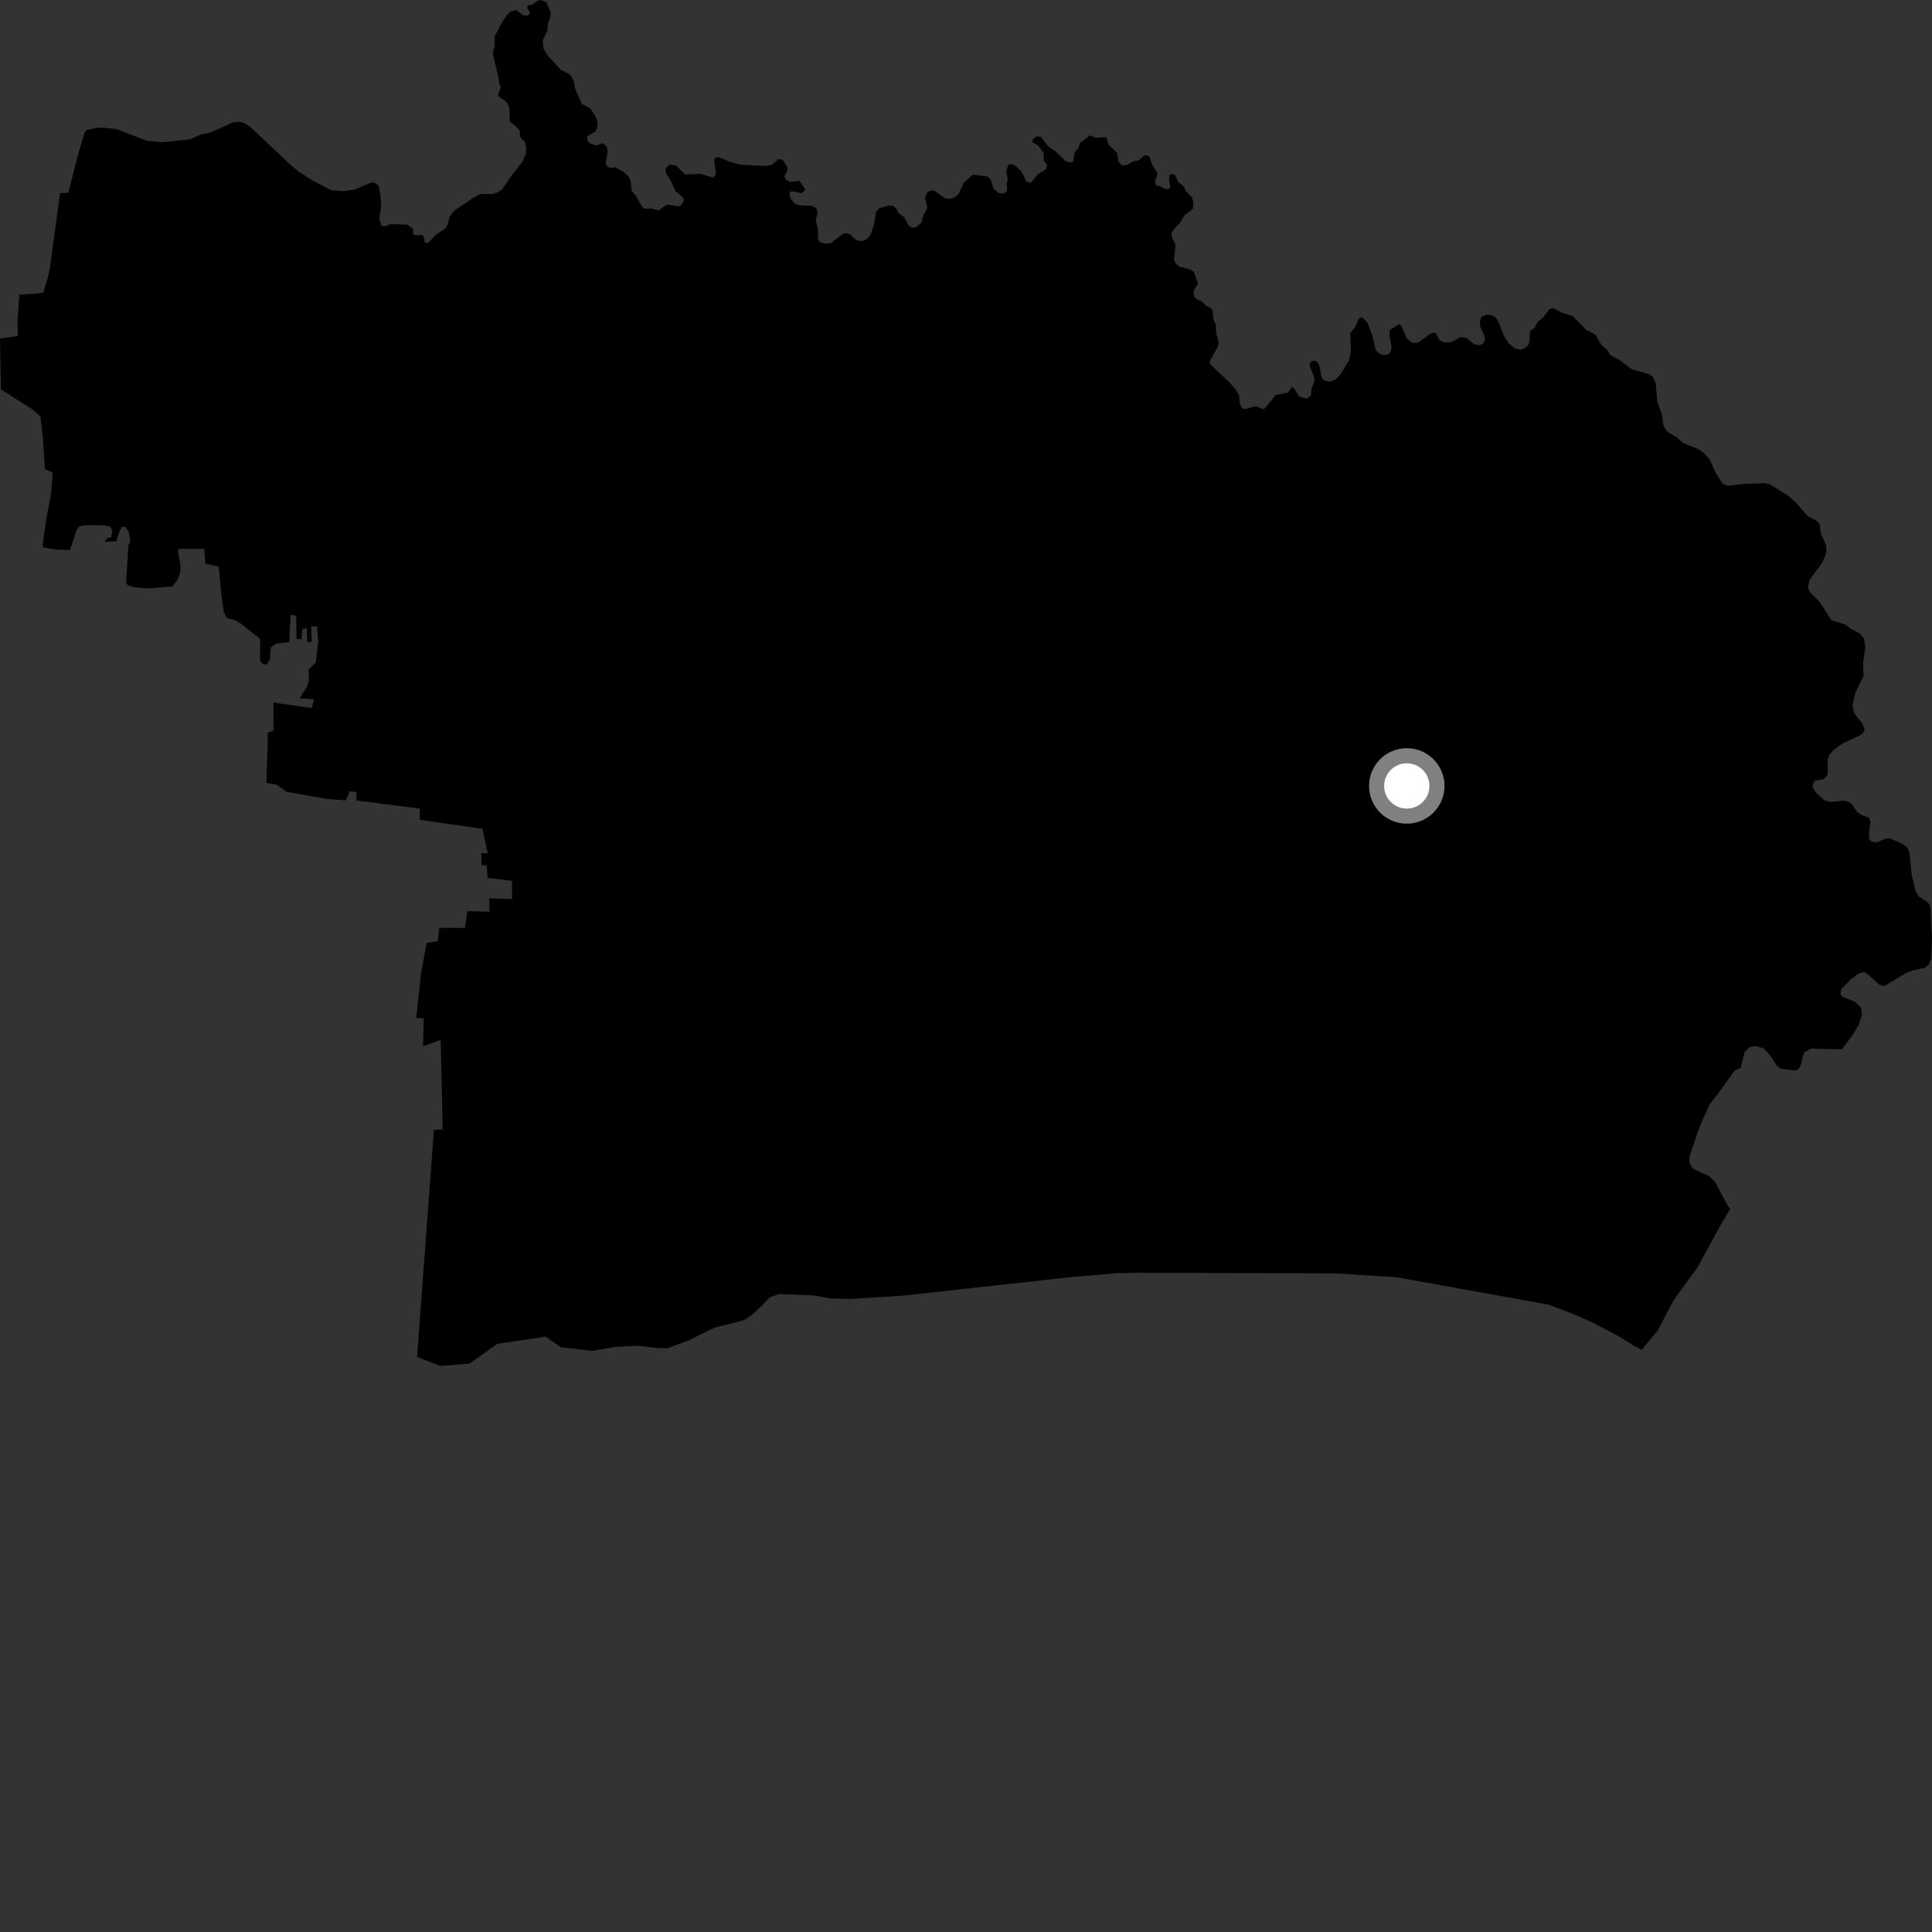 <?xml version="1.0" encoding="utf-8" ?>
<svg baseProfile="full" height="1024" version="1.1" width="1024" xmlns="http://www.w3.org/2000/svg" xmlns:ev="http://www.w3.org/2001/xml-events" xmlns:xlink="http://www.w3.org/1999/xlink"><rect width="100%" height="100%" fill="#333333" stroke="none"/><defs /><polygon fill="black" points="221.038,719.233 233.421,723.991 248.836,722.754 263.536,712.284 289.303,708.406 297.174,714.057 313.858,715.975 326.31,713.842 337.803,713.281 348.242,714.479 353.668,714.612 365.417,710.267 378.783,703.631 390.694,700.718 394.629,699.548 398.487,696.948 403.587,692.259 408.098,687.546 413.229,685.829 431.34,686.617 439.772,688.168 450.487,688.493 479.46,686.637 566.959,676.962 591.276,674.824 602.861,674.564 708.15,674.921 740.44,676.996 820.904,691.52 832.157,695.748 844.124,700.913 858.505,708.542 865.667,713.073 870.105,715.473 878.604,705.251 887.173,688.92 899.782,671.632 912.523,648.303 917.036,640.841 915.739,638.925 908.82,626.218 905.996,623.452 897.566,619.583 895.522,616.593 895.307,613.557 898.926,602.654 902.078,594.186 906.208,585.306 911.538,578.358 919.211,567.622 922.566,566.011 924.703,557.417 927.395,554.942 930.498,554.487 934.86,555.735 938.107,559.25 941.695,564.77 944.055,566.484 950.725,567.305 952.737,567.084 954.232,565.06 956.15,557.919 959.933,555.765 976.106,556.215 981.919,548.642 984.997,543.51 986.919,537.738 986.357,533.899 982.9,530.772 976.315,528.274 975.385,526.659 976.027,524.068 981.061,518.992 985.072,515.966 987.899,515.161 989.585,516.041 996.496,522.204 998.997,522.513 1009.647,516.058 1013.829,514.386 1020.279,512.902 1022.191,511.27 1023.59,508.241 1024.0,497.111 1023.093,480.371 1021.813,478.216 1016.866,475.067 1015.221,472.16 1013.179,463.364 1012.082,452.056 1011.009,449.403 1008.828,447.482 1001.817,444.339 999.074,444.636 994.731,446.497 991.964,446.122 990.743,444.75 990.624,441.188 991.365,435.448 990.566,433.346 986.637,431.969 984.568,430.606 981.407,426.163 979.738,424.857 976.921,424.37 970.173,425.045 967.049,424.221 962.482,420.178 960.63,416.844 961.603,413.901 966.31,412.968 968.29,411.416 968.736,409.846 968.693,402.443 969.753,400.038 971.471,397.865 976.494,394.099 986.432,389.458 987.954,387.751 988.19,386.052 986.949,383.298 982.976,378.342 981.816,374.046 983.407,367.064 987.737,358.209 987.452,351.426 988.677,343.141 987.895,338.391 985.828,335.827 981.095,333.317 978.062,331.009 970.748,328.787 964.096,318.524 959.348,313.9 958.235,311.55 959.026,307.465 965.97,297.934 968.025,292.728 967.93,289.089 965.121,282.842 964.354,277.537 962.857,276.054 958.093,273.556 952.245,266.712 947.932,262.856 937.839,256.583 935.355,256.099 925.198,256.464 915.649,257.465 912.925,256.18 909.317,250.53 906.099,243.43 903.142,240.169 900.107,237.932 892.443,235.046 888.763,231.764 884.222,229.148 882.538,227.305 881.473,224.794 880.83,219.525 878.429,213.088 877.538,202.974 876.055,199.702 873.881,198.304 864.533,195.518 859.095,191.282 853.568,188.146 851.682,185.277 848.762,182.797 845.527,177.266 840.935,174.959 833.428,167.401 827.56,165.67 823.211,163.143 821.067,164.07 818.196,167.973 814.957,170.652 813.419,173.624 810.993,175.46 810.62,181.172 809.926,182.954 808.263,184.509 805.731,185.328 802.918,184.737 799.637,181.976 797.384,178.481 793.979,170.11 792.549,168.015 790.183,166.946 787.824,166.795 785.314,167.802 784.394,169.984 784.496,172.965 786.481,177.214 787.046,179.568 786.544,181.543 784.601,182.973 781.313,182.478 777.061,178.991 773.859,178.699 770.178,180.887 768.255,181.432 765.013,181.404 762.798,180.12 761.396,177.063 760.172,176.195 757.675,177.118 751.775,181.541 748.692,181.769 745.803,179.529 742.604,172.591 741.651,171.82 736.566,174.949 736.454,178.111 737.575,184.04 737.028,186.479 735.394,187.95 732.677,188.104 730.525,187.08 729.072,185.223 727.518,178.151 724.786,171.175 722.612,168.69 721.009,168.146 720.157,169.065 718.408,173.045 715.673,176.629 715.996,186.269 714.911,191.211 710.525,198.325 708.078,201.039 704.76,202.351 701.325,201.387 700.226,199.36 699.633,195.189 698.701,192.372 697.348,191.332 695.566,191.236 694.357,192.279 694.205,194 696.376,199.21 696.765,201.921 695.087,206.026 694.905,209.554 692.65,211.349 688.625,210.193 685.963,205.873 684.762,205.128 682.613,208.076 676.095,209.393 670.302,216.609 669.139,216.782 666.121,215.468 664.281,215.512 660.412,216.795 658.598,216.51 657.326,214.523 656.627,209.381 654.875,206.398 651.433,202.507 641.107,192.772 641.593,190.577 645.384,184.059 645.939,181.711 644.533,176.387 644.495,171.968 643.169,169.604 642.836,164.647 641.56,163.176 638.971,161.881 637.138,159.825 634.11,158.536 632.885,156.944 632.526,154.357 634.987,150.236 632.769,144.1 630.844,142.837 625.126,141.334 623.289,139.815 622.262,137.88 623.094,129.875 621.02,125.429 620.982,123.568 621.983,121.762 625.534,117.951 627.867,114.001 632.172,110.825 632.561,107.361 631.794,104.613 628.661,101.557 627.349,98.749 624.452,96.475 623.075,92.941 620.808,92.023 619.838,92.731 619.668,95.471 620.387,99.161 619.53,100.227 617.894,100.29 615.229,98.856 612.637,98.252 612.105,96.253 613.314,93.001 613.331,91.302 610.679,87.395 609.625,83.831 608.427,82.434 606.539,82.321 603.589,84.987 600.831,85.463 597.479,87.4 594.566,87.703 592.84,85.69 592.017,80.983 587.714,76.905 586.277,72.691 580.688,73.026 577.704,71.712 572.399,75.744 571.641,78.409 569.647,80.644 568.775,85.754 566.981,86.102 564.918,85.525 559.325,80.131 555.481,77.577 551.639,72.427 549.273,72.32 547.437,73.72 547.246,75.303 550.311,77.169 553.108,81.042 553.303,85.394 554.908,87.153 554.377,89.76 550.014,92.346 546.433,96.815 544.147,96.374 541.332,90.892 538.585,88.06 536.279,86.992 534.389,87.318 533.367,90.563 534.066,94.918 533.586,97.966 533.857,100.996 532.24,102.583 529.522,102.42 526.59,99.855 525.124,95.187 523.568,93.598 515.646,92.534 510.8,96.96 508.09,102.784 505.661,104.858 502.879,105.423 500.557,104.942 495.23,101.046 493.069,101.1 491.303,102.101 490.206,104.995 491.402,109.39 491.25,111.11 489.441,113.938 488.349,118.124 485.542,120.452 483.575,120.653 481.711,119.688 478.965,114.808 476.327,113.174 474.98,110.5 473.396,109.116 471.13,108.901 465.904,110.389 464.381,112.263 463.302,118.749 461.559,124.092 459.511,126.68 456.727,127.865 453.923,127.344 450.351,124.145 448.365,123.512 446.773,123.886 440.252,128.933 437.231,129.045 434.466,128.318 433.515,126.553 433.596,121.594 432.334,117.113 433.286,112.781 432.887,110.677 430.584,109.162 423.408,108.765 421.219,107.757 419.562,106.12 418.451,103.814 418.807,101.557 420.318,101.362 424.853,102.451 426.874,100.398 423.686,95.815 418.866,96.404 416.433,95.131 415.727,93.45 417.234,90.665 417.372,88.867 415.007,84.929 412.799,84.186 409.051,87.344 406.25,88.005 392.723,87.298 386.953,85.765 381.484,83.46 379.393,83.328 378.516,84.71 379.462,92.457 377.96,94.144 371.212,92.143 363.184,92.508 358.245,87.692 354.838,87.269 352.79,89.121 352.892,91.65 355.879,96.517 357.85,101.11 362.141,104.841 362.447,106.445 360.737,109.017 359.29,109.375 353.547,108.392 348.988,111.572 345.366,110.451 341.781,110.63 340.418,109.763 337.163,104.008 334.83,101.143 334.236,95.654 333.001,93.383 330.185,90.916 325.879,88.619 323.615,89.049 321.511,87.909 321.045,85.886 322.133,80.453 321.639,77.932 319.736,75.938 316.059,77.051 313.01,76.14 311.219,74.537 311.337,72.144 315.334,69.846 316.392,68.321 316.754,65.489 316.026,62.354 312.861,57.378 308.406,55.069 304.966,47.423 304.116,43.193 302.778,40.246 301.44,39.076 297.408,37.161 290.491,29.677 288.147,25.945 287.599,21.646 290.185,15.922 290.474,12.113 291.565,9.471 291.918,6.956 289.733,1.297 286.497,0.0 284.669,0.579 281.99,2.567 279.669,2.757 279.478,4.321 280.894,6.817 279.908,8.286 277.49,8.144 273.521,5.365 270.378,6.189 268.492,8.162 265.418,12.98 262.107,19.471 262.26,24.075 261.212,28.326 264.036,40.463 264.666,44.539 265.384,46.175 263.946,50.757 268.665,54.288 269.758,56.459 270.191,59.566 270.135,64.357 273.673,67.214 275.533,69.407 275.563,72.56 278.073,75.031 278.913,77.962 278.758,81.381 277.043,85.374 270.693,93.681 266.113,100.483 263.527,102.015 260.909,102.816 254.637,102.869 250.958,104.756 240.5,111.849 238.137,115.261 237.556,118.053 236.188,120.997 230.783,124.661 226.748,128.96 225.223,128.52 224.667,125.416 223.459,124.405 220.933,124.801 218.941,124.206 218.851,121.271 216,119.074 206.892,118.771 204.836,119.795 202.139,119.812 201.031,115.807 202.016,109.337 201.743,104.278 200.759,98.81 199.105,97.113 196.898,96.699 187.786,100.523 182.414,101.287 175.763,100.921 165.397,95.523 158.182,90.883 153.044,86.499 132.49,67.081 128.929,64.998 126.467,64.537 123.337,64.896 111.378,70.34 106.798,71.152 100.657,73.837 86.084,75.429 77.775,74.586 61.774,68.429 54.344,67.599 50.438,67.914 45.997,68.905 44.996,69.947 41.561,81.188 36.208,102.202 31.823,102.413 26.448,142.161 25.757,145.538 22.892,155.258 10.271,156.229 9.25,170.939 9.512,178.098 0.0,179.427 0.486,206.399 16.911,216.802 21.396,220.606 22.667,230.967 23.78,248.545 27.966,250.537 27.054,261.634 24.369,276.062 22.587,289.012 23.129,290.23 29.816,291.296 37.069,291.501 40.653,280.891 42.034,279.008 44.852,278.362 54.947,278.387 58.394,279.117 59.611,281.272 58.865,284.861 56.896,285.105 55.428,287.2 61.668,286.895 62.727,283.193 64.437,279.278 66.521,279.321 68.308,282.133 69.056,287.246 68.017,288.817 66.855,309.02 67.8,310.218 70.849,311.2 78.34,311.903 91.466,310.809 94.114,307.271 95.39,303.84 95.709,299.819 94.473,293.102 94.528,290.895 108.269,290.931 108.904,298.753 115.933,300.364 117.35,315.232 118.668,324.818 120.392,327.596 124.296,328.636 127.43,330.357 137.546,338.359 137.953,340.541 137.808,349.884 138.773,351.534 140.284,352.29 142.019,351.456 143.013,349.432 143.519,343.22 146.402,341.142 153.316,340.32 153.98,325.787 157.05,326.375 157.143,338.587 159.789,338.859 160.274,333.377 162.709,332.977 162.815,340.241 165.246,340.178 164.943,331.972 168.033,331.934 168.691,340.093 167.324,351.253 163.597,354.695 163.752,360.85 162.808,363.728 158.837,370.128 166.459,370.619 165.182,375.336 144.952,372.35 144.909,387.51 141.964,388.055 141.775,397.306 141.174,414.949 146.622,415.899 151.99,419.696 173.217,423.44 183.335,424.238 185.401,419.306 188.962,419.858 188.954,424.289 222.522,428.572 222.458,434.519 255.76,439.303 258.498,452.271 255.09,452.17 255.214,458.517 258,458.599 258.424,465.317 271.39,466.823 271.404,476.526 259.331,476.17 259.433,483.259 247.681,482.911 246.484,491.835 232.856,491.8 232.025,498.868 226.103,499.811 223.141,516.143 220.597,539.574 224.617,539.693 224.175,554.602 233.579,551.153 234.649,598.571 229.997,598.808 221.038,719.233" /><circle cx="745.626" cy="416.563" fill="rgb(100%,100%,100%)" r="16" stroke="grey" stroke-width="8" /></svg>